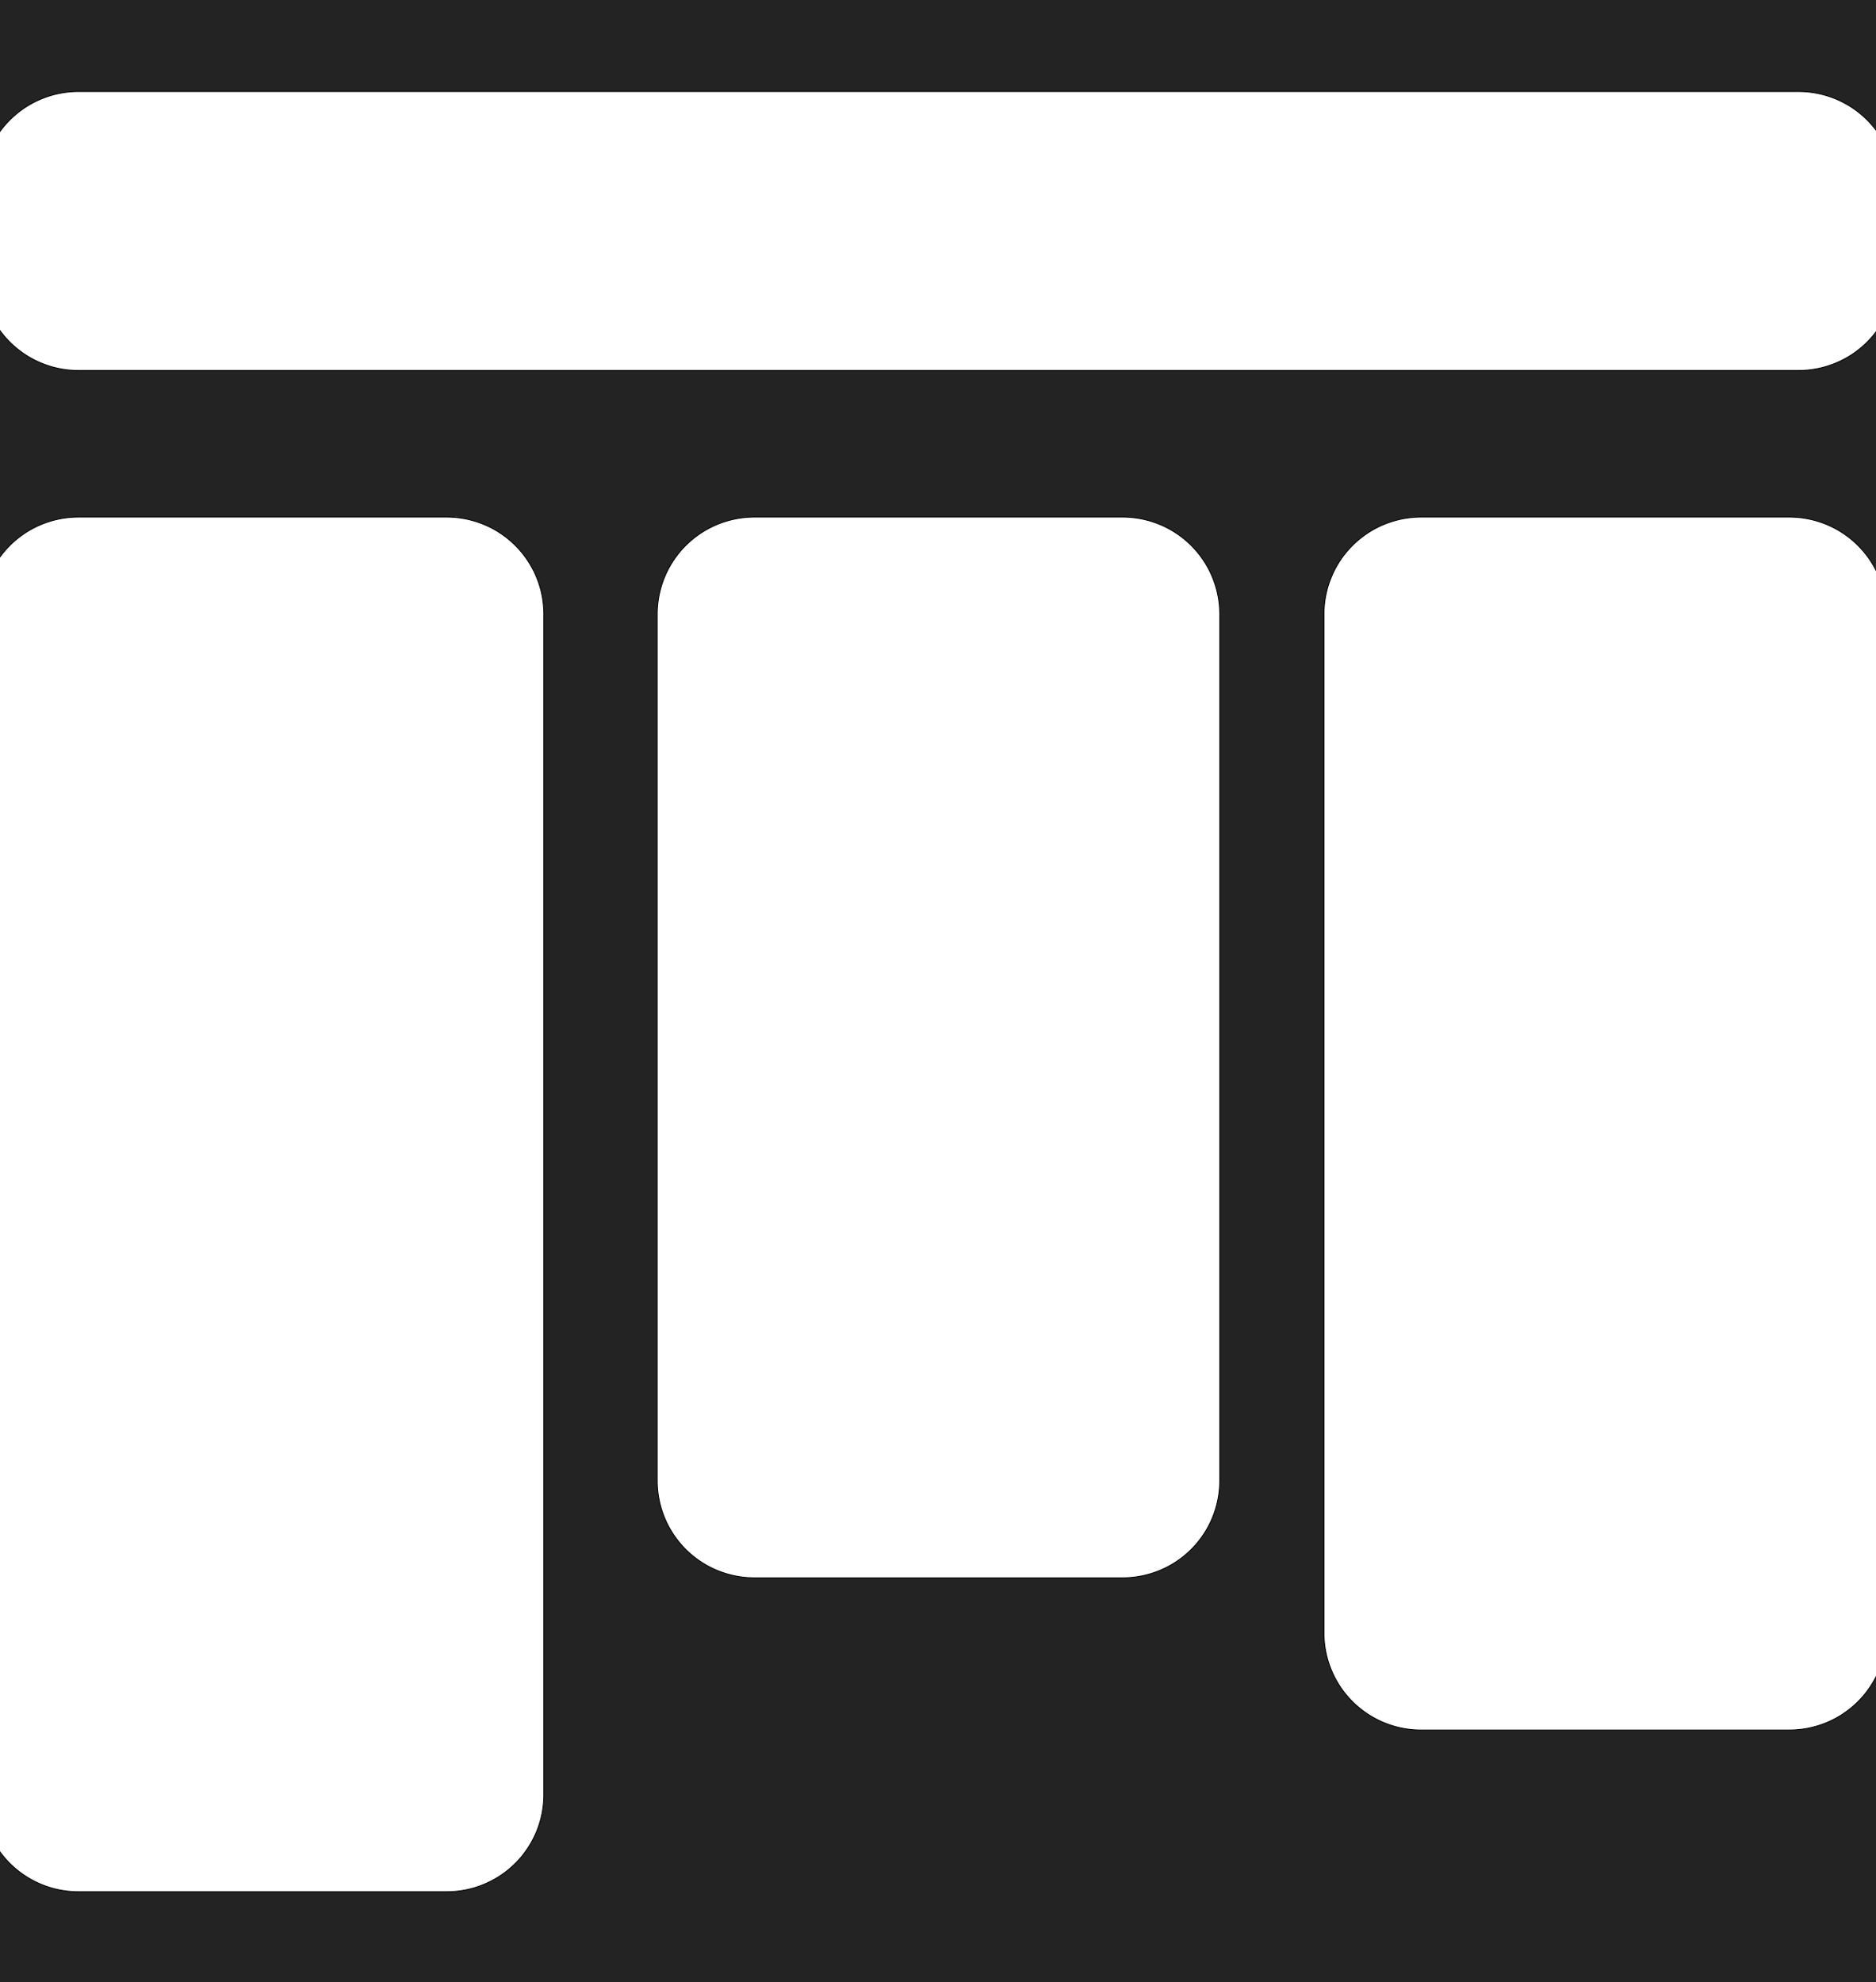 <?xml version="1.0" encoding="UTF-8" standalone="no"?>
<svg
   xmlns:dc="http://purl.org/dc/elements/1.1/"
   xmlns:cc="http://creativecommons.org/ns#"
   xmlns:rdf="http://www.w3.org/1999/02/22-rdf-syntax-ns#"
   xmlns:svg="http://www.w3.org/2000/svg"
   xmlns="http://www.w3.org/2000/svg"
   xmlns:sodipodi="http://sodipodi.sourceforge.net/DTD/sodipodi-0.dtd"
   xmlns:inkscape="http://www.inkscape.org/namespaces/inkscape"
   width="825.747"
   height="872.442"
   viewBox="0 0 218.479 230.833"
   version="1.1"
   id="svg839"
   sodipodi:docname="b2ntp_logo.svg"
   inkscape:version="1.0.1 (c497b03c, 2020-09-10)">
  <rect x="0" y="0" width="218.479" height="230.833" fill="#808080" stroke="none"/>
  <defs
     id="defs843" />
  <sodipodi:namedview
     pagecolor="#ffffff"
     bordercolor="#666666"
     borderopacity="1"
     objecttolerance="10"
     gridtolerance="10"
     guidetolerance="10"
     inkscape:pageopacity="0"
     inkscape:pageshadow="2"
     inkscape:window-width="1792"
     inkscape:window-height="995"
     id="namedview841"
     showgrid="false"
     inkscape:zoom="0.5330175"
     inkscape:cx="0.17623029"
     inkscape:cy="495.79374"
     inkscape:window-x="0"
     inkscape:window-y="25"
     inkscape:window-maximized="0"
     inkscape:current-layer="g837"
     inkscape:document-rotation="0" />
  <g
     transform="matrix(1.174,0,0,1.174,-126.765,-132.457)"
     paint-order="stroke markers fill"
     id="g837"
     style="stroke-width:0.852">
    <rect
       width="230.833"
       height="230.833"
       x="85.657"
       y="95.769"
       rx="8.52"
       ry="8.52"
       fill="#fff"
       id="rect833"
       style="fill:#232323;fill-opacity:1;stroke-width:0.852" />
    <path
       d="m 115.783,121.905 a 9.636,9.636 0 0 0 -9.657,9.658 v 8.354 a 9.636,9.636 0 0 0 9.657,9.657 h 170.584 a 9.636,9.636 0 0 0 9.657,-9.657 v -8.354 a 9.636,9.636 0 0 0 -9.657,-9.658 z m -0.002,42.208 a 9.637,9.637 0 0 0 -9.657,9.658 v 117.04 a 9.634,9.634 0 0 0 9.657,9.656 h 36.49 a 9.632,9.632 0 0 0 9.655,-9.655 v -117.041 a 9.634,9.634 0 0 0 -9.654,-9.658 z m 67.05,0 a 9.637,9.637 0 0 0 -9.657,9.658 v 85.901 a 9.634,9.634 0 0 0 9.657,9.655 h 36.489 a 9.634,9.634 0 0 0 9.656,-9.655 v -85.901 a 9.637,9.637 0 0 0 -9.656,-9.658 z m 66.14,0 a 9.637,9.637 0 0 0 -9.657,9.658 v 101 a 9.634,9.634 0 0 0 9.656,9.655 h 36.489 a 9.634,9.634 0 0 0 9.656,-9.655 v -101 a 9.637,9.637 0 0 0 -9.656,-9.658 z"
       fill="#ffffff"
       stroke="#000000"
       stroke-width="0.085"
       id="path835" />
  </g>
</svg>
